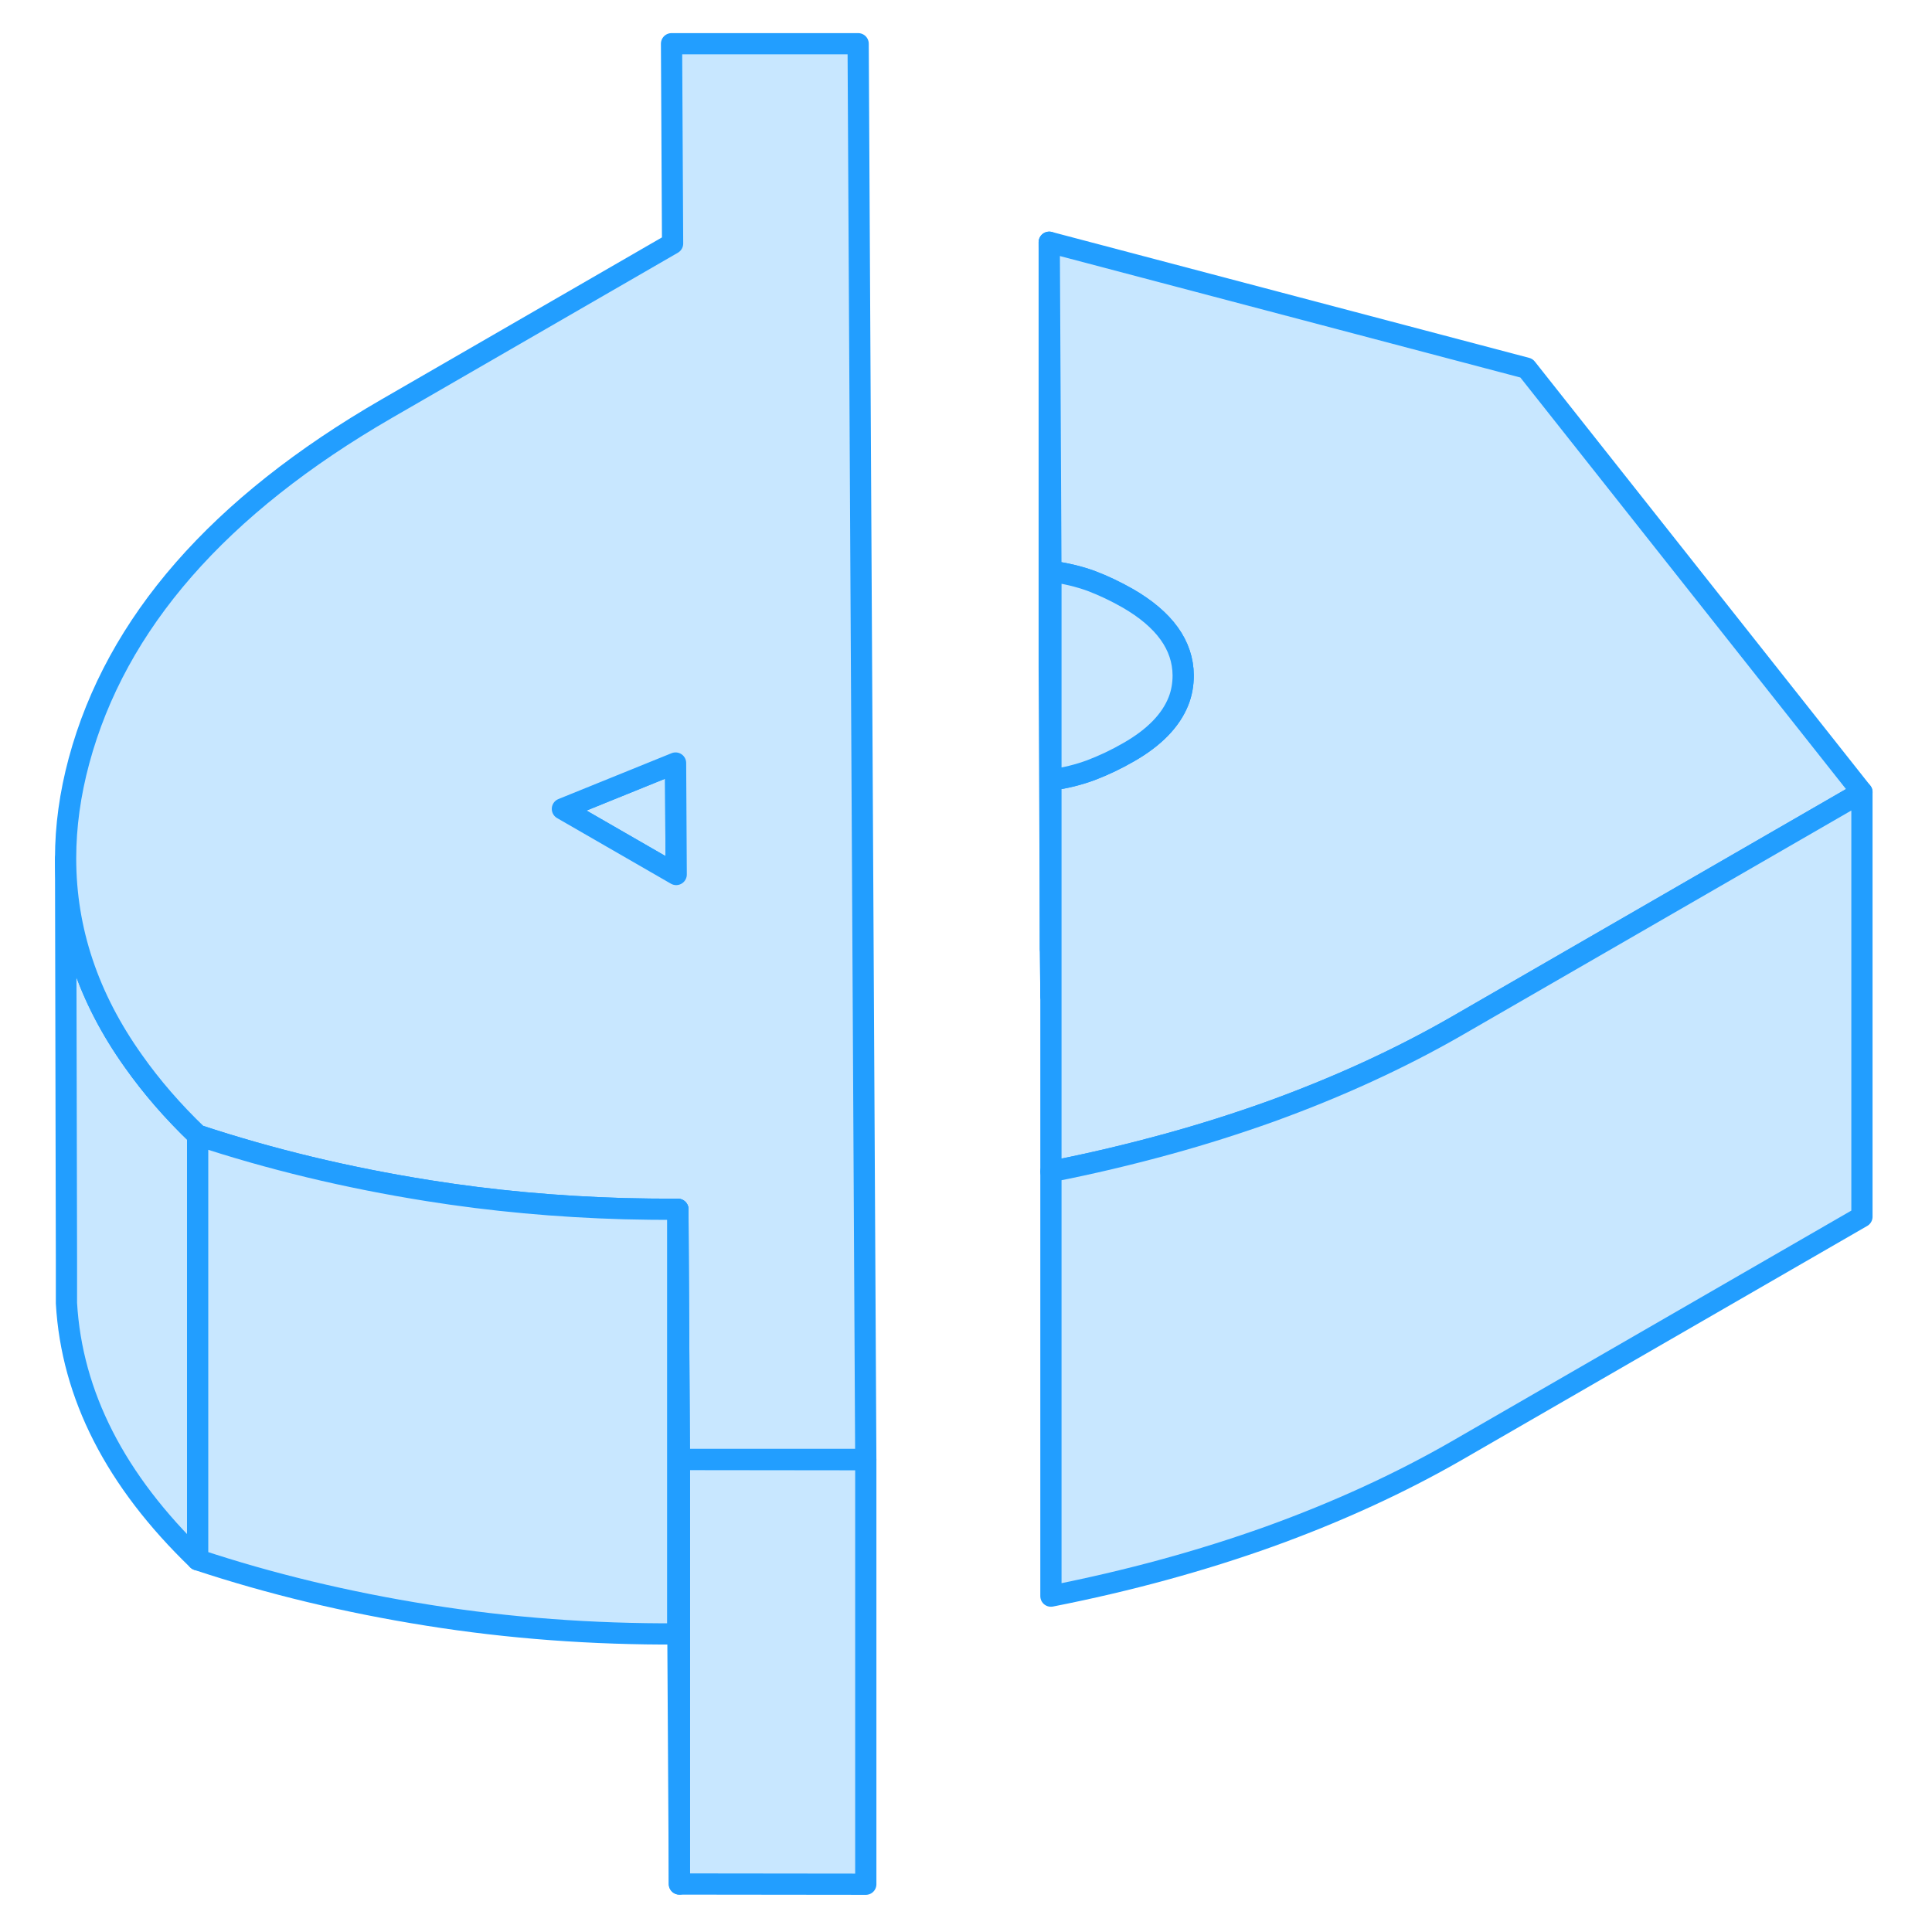 <svg width="48" height="48" viewBox="0 0 89 91" fill="#c8e7ff" xmlns="http://www.w3.org/2000/svg" stroke-width="1px" stroke-linecap="round" stroke-linejoin="round"><path d="M48.48 36.74V44.71L48.5 46.91V36.74H48.48ZM30.82 35.94L25.49 38.1L30.85 41.19L30.82 35.94Z" stroke="#229EFF" stroke-linejoin="round"/><path d="M8.31 53.47V73.47C4.44 69.74 2.38 65.71 2.13 61.38V59.31L2.09 40.44C2.09 43.8 3.15 46.99 5.29 49.99C6.13 51.18 7.13 52.34 8.31 53.47Z" stroke="#229EFF" stroke-linejoin="round"/><path d="M39.78 68.75V88.75L31 88.74V68.74L39.67 68.75H39.78Z" stroke="#229EFF" stroke-linejoin="round"/><path d="M48.5 36.74H48.48V44.71L48.42 31.41V11.41L48.5 26.91V36.74Z" stroke="#229EFF" stroke-linejoin="round"/><path d="M48.48 36.74V44.71L48.5 46.91V36.74H48.48Z" stroke="#229EFF" stroke-linejoin="round"/><path d="M39.42 2.06H30.63L30.68 11.47L17.23 19.24C9.3 23.82 4.47 29.35 2.72 35.84C2.3 37.4 2.09 38.93 2.09 40.42V40.44C2.09 43.8 3.15 46.99 5.29 49.99C6.13 51.18 7.13 52.34 8.31 53.47C11.72 54.6 15.33 55.47 19.16 56.08C22.17 56.56 25.24 56.84 28.38 56.93C29.19 56.95 30.01 56.96 30.83 56.96H30.93L31 68.74H39.67L39.78 68.75L39.42 2.06ZM25.49 38.1L30.82 35.94L30.85 41.19L25.49 38.1Z" stroke="#229EFF" stroke-linejoin="round"/><path d="M86.7 37.31L75.84 43.58L67.61 48.33C64.95 49.86 62.01 51.21 58.8 52.37C57.26 52.92 55.66 53.43 54.02 53.88C52.24 54.37 50.4 54.81 48.5 55.18V44.71V46.91V36.74C49.17 36.65 49.81 36.49 50.4 36.27C51 36.04 51.59 35.76 52.16 35.43C53.37 34.74 54.15 33.93 54.51 33.02C54.66 32.64 54.73 32.23 54.73 31.81C54.72 30.39 53.85 29.18 52.12 28.18C51.54 27.85 50.97 27.58 50.39 27.36C49.81 27.15 49.18 27 48.5 26.91L48.42 11.41L70.9 17.34L86.7 37.31Z" stroke="#229EFF" stroke-linejoin="round"/><path d="M86.7 37.31V57.31L67.61 68.33C64.95 69.86 62.01 71.21 58.8 72.37C55.59 73.52 52.16 74.46 48.5 75.18V55.18C50.4 54.81 52.24 54.37 54.02 53.88C55.66 53.43 57.26 52.92 58.8 52.37C62.01 51.21 64.95 49.86 67.61 48.33L75.84 43.58L86.7 37.31Z" stroke="#229EFF" stroke-linejoin="round"/><path d="M54.73 31.81C54.73 32.23 54.66 32.64 54.51 33.02C54.15 33.93 53.37 34.74 52.16 35.43C51.59 35.76 51 36.04 50.4 36.27C49.81 36.49 49.17 36.65 48.5 36.74V26.91C49.18 27 49.81 27.15 50.39 27.36C50.97 27.58 51.54 27.85 52.12 28.18C53.85 29.18 54.72 30.39 54.73 31.81Z" stroke="#229EFF" stroke-linejoin="round"/><path d="M30.93 56.96V76.96C26.9 76.98 22.98 76.69 19.16 76.08C15.329 75.47 11.72 74.6 8.31 73.47V53.47C11.72 54.6 15.329 55.47 19.16 56.08C22.169 56.56 25.24 56.84 28.38 56.93C29.19 56.95 30.01 56.96 30.83 56.96H30.93Z" stroke="#229EFF" stroke-linejoin="round"/><path d="M31 68.74V88.74L30.93 76.96V56.96L31 68.74Z" stroke="#229EFF" stroke-linejoin="round"/></svg>